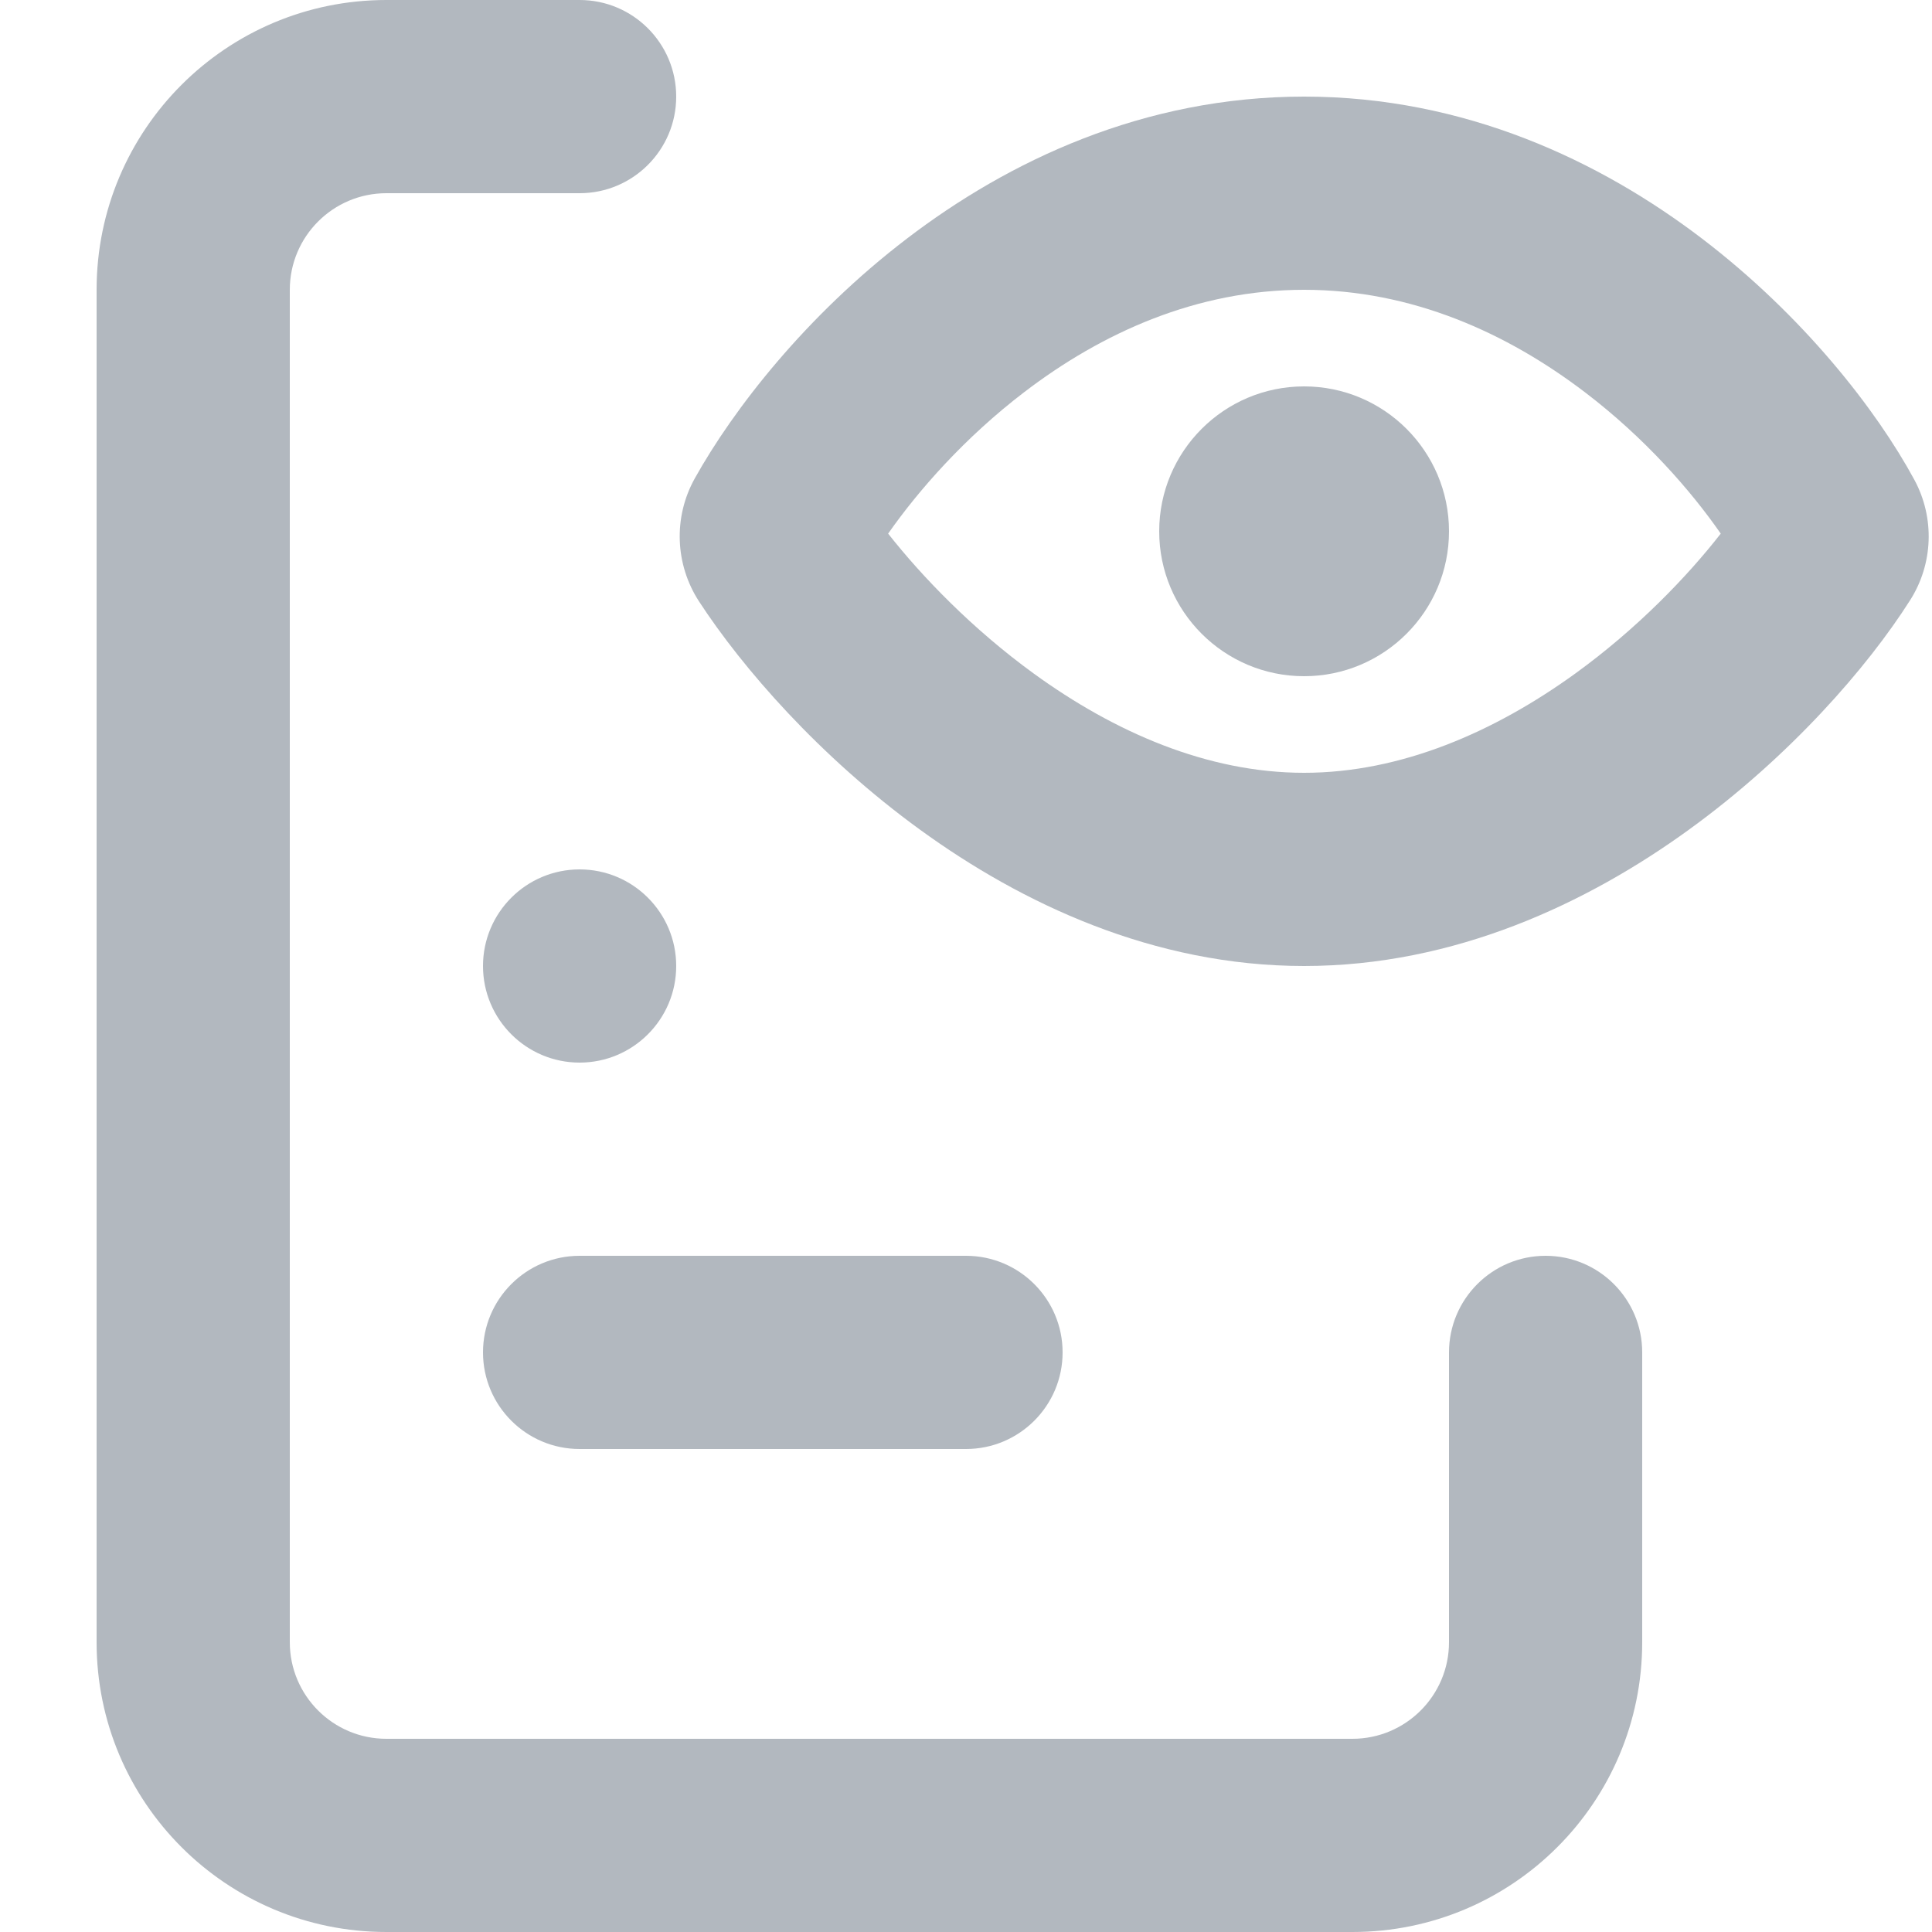 <svg width="20" height="20" viewBox="0 0 20 20" fill="none" xmlns="http://www.w3.org/2000/svg">
<path d="M4 2C3.448 2 3 2.448 3 3V17C3 17.552 3.448 18 4 18H14C14.552 18 15 17.552 15 17V14C15 13.448 15.448 13 16 13C16.552 13 17 13.448 17 14V17C17 18.657 15.657 20 14 20H4C2.343 20 1 18.657 1 17V3C1 1.343 2.343 0 4 0H6C6.552 0 7 0.448 7 1C7 1.552 6.552 2 6 2H4Z" fill="#B2B8BF"/>
<path d="M5 14C5 13.448 5.448 13 6 13H10C10.552 13 11 13.448 11 14C11 14.552 10.552 15 10 15H6C5.448 15 5 14.552 5 14Z" fill="#B2B8BF"/>
<path d="M6 9C5.448 9 5 9.448 5 10C5 10.552 5.448 11 6 11C6.552 11 7 10.552 7 10C7 9.448 6.552 9 6 9Z" fill="#B2B8BF"/>
<path d="M13.5 7C14.328 7 15 6.328 15 5.5C15 4.672 14.328 4 13.5 4C12.672 4 12 4.672 12 5.5C12 6.328 12.672 7 13.5 7Z" fill="#B2B8BF"/>
<path fill-rule="evenodd" clip-rule="evenodd" d="M13.5 1C11.834 1 10.436 1.669 9.387 2.471C8.345 3.267 7.593 4.234 7.192 4.953C6.968 5.355 6.988 5.845 7.237 6.227C7.683 6.911 8.482 7.833 9.527 8.591C10.572 9.35 11.939 10 13.5 10C15.062 10 16.434 9.349 17.482 8.59C18.53 7.831 19.333 6.907 19.773 6.214C20.012 5.839 20.031 5.361 19.817 4.966C19.423 4.239 18.666 3.269 17.622 2.472C16.57 1.669 15.167 1 13.5 1ZM10.702 6.973C10.066 6.511 9.547 5.972 9.194 5.524C9.51 5.073 9.989 4.528 10.602 4.06C11.406 3.445 12.388 3 13.5 3C14.614 3 15.601 3.446 16.409 4.062C17.026 4.532 17.503 5.077 17.813 5.524C17.467 5.968 16.949 6.507 16.309 6.971C15.47 7.578 14.502 8 13.5 8C12.499 8 11.537 7.579 10.702 6.973Z" fill="#B2B8BF"/>
</svg>
